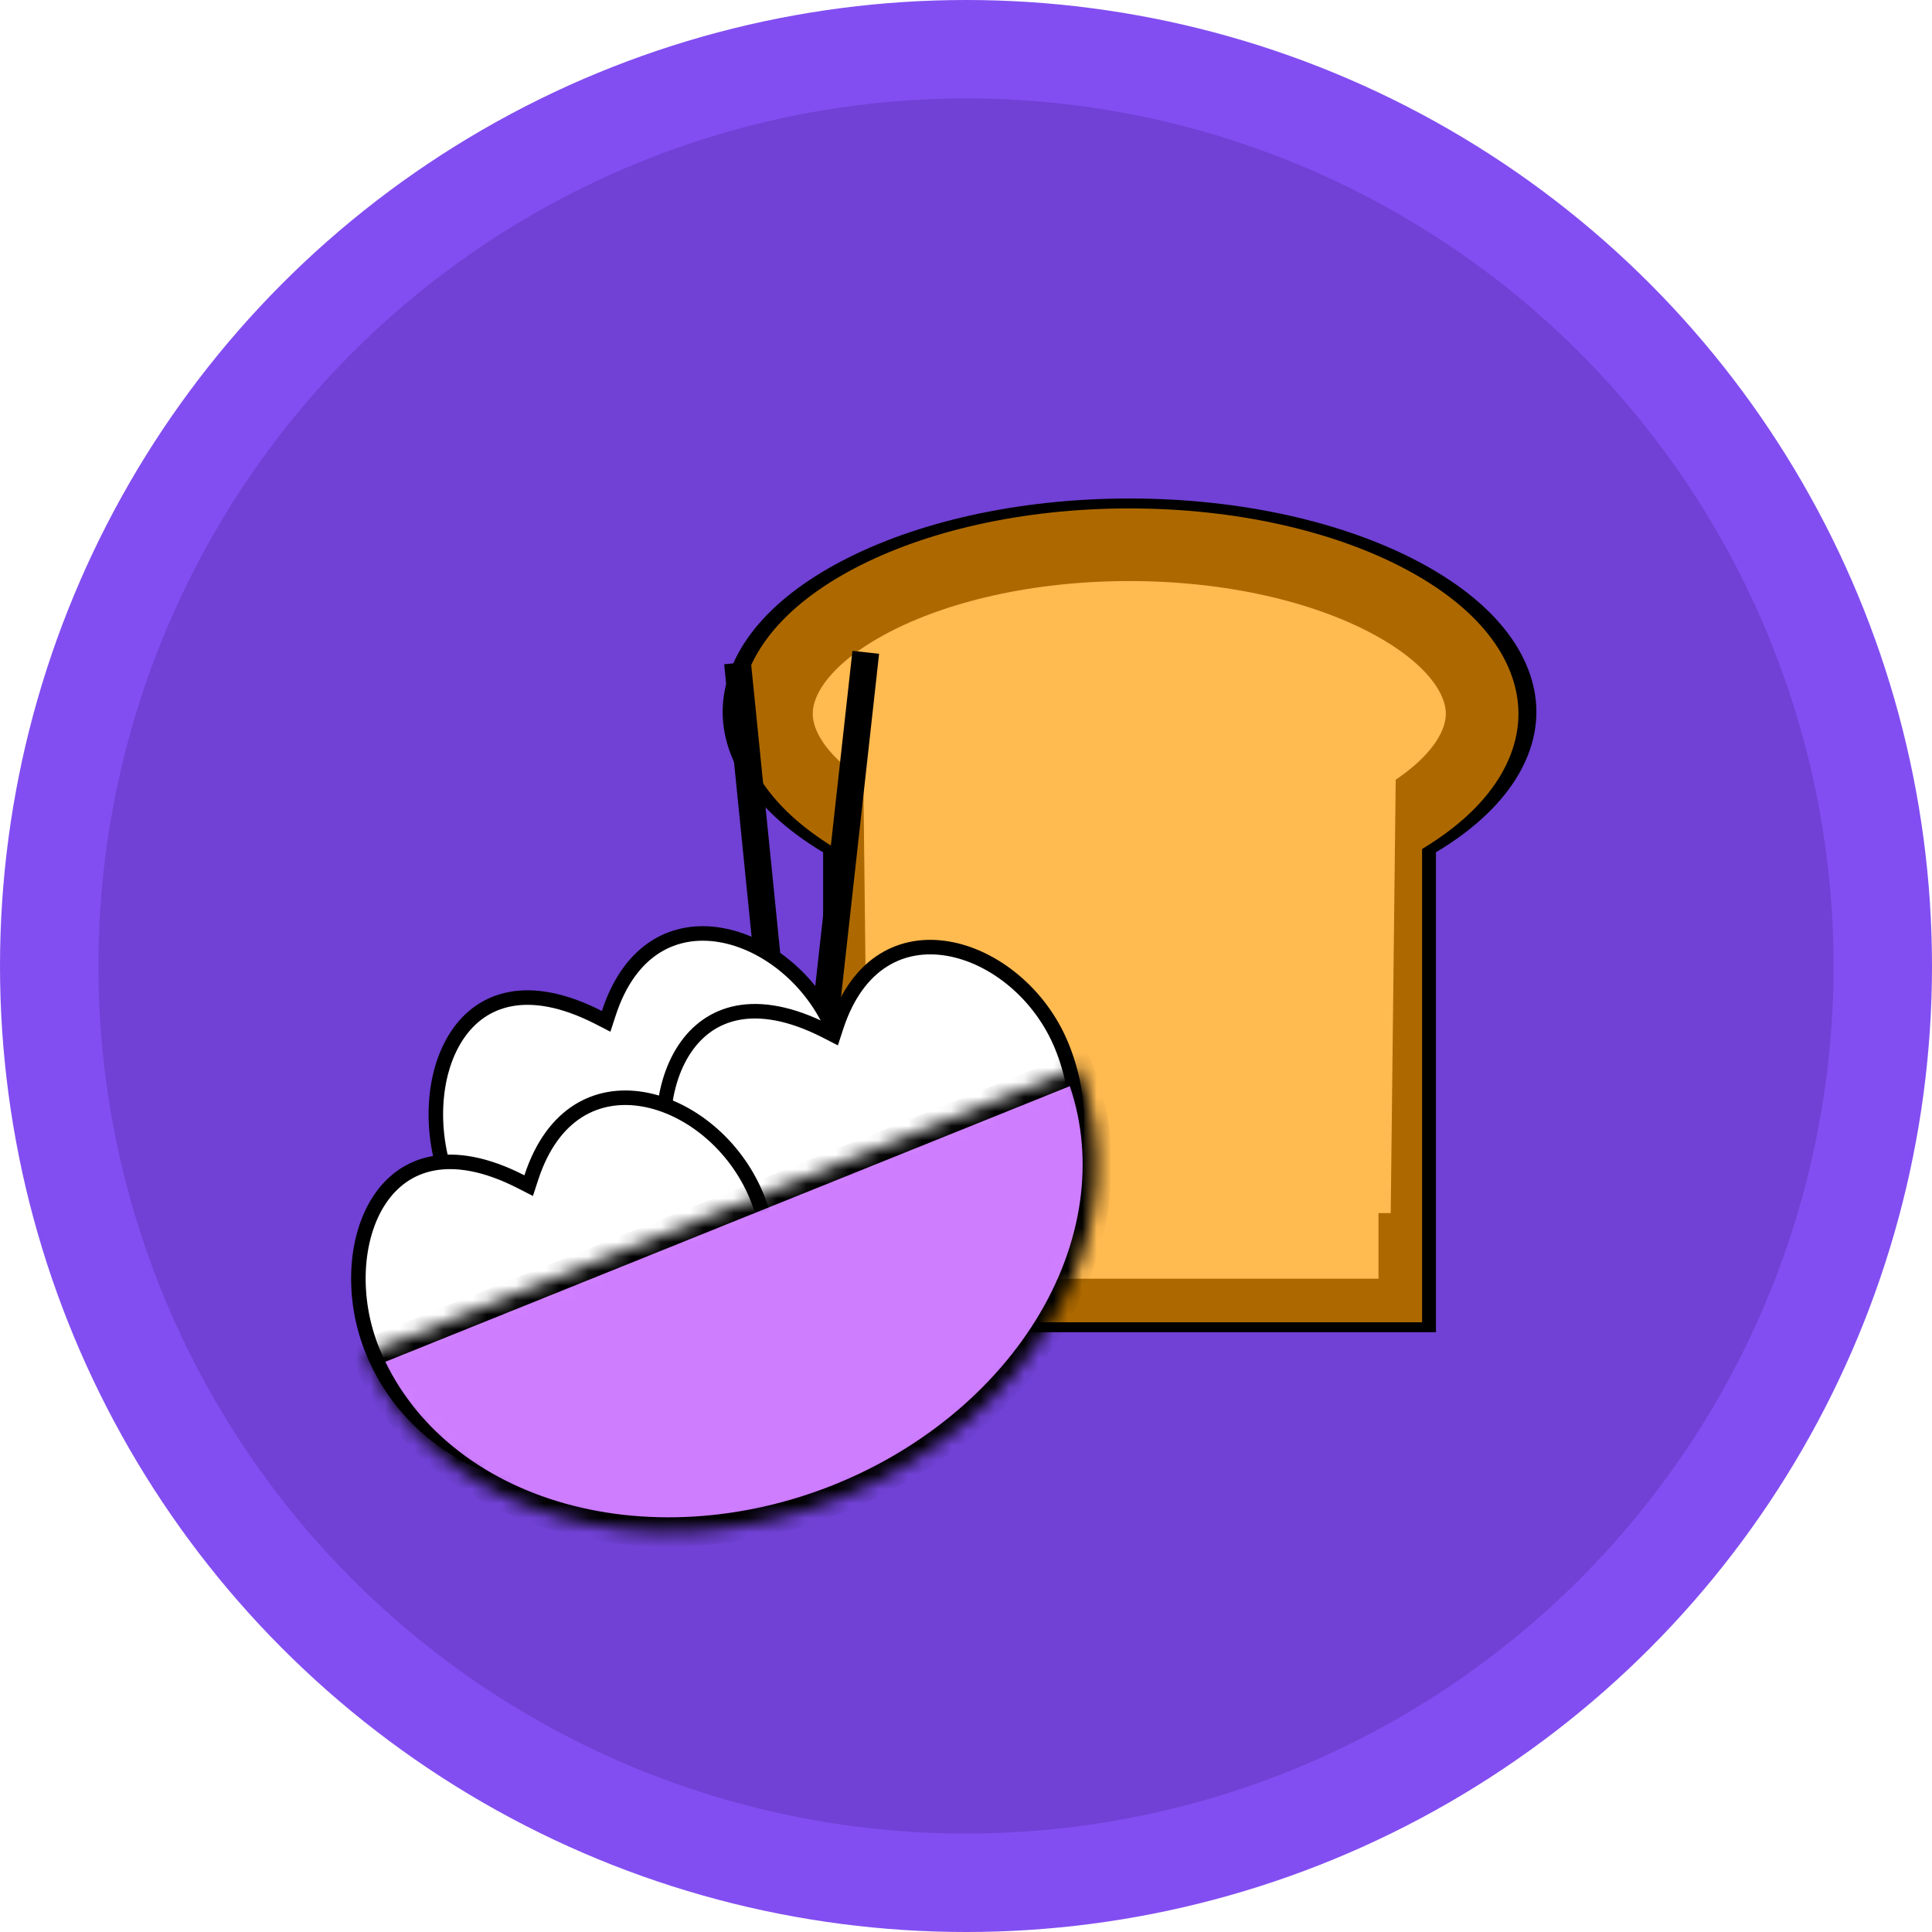 <svg width="133" height="133" viewBox="0 0 133 133" fill="none" xmlns="http://www.w3.org/2000/svg">
<circle cx="66.5" cy="66.5" r="66.5" fill="#824EF1"/>
<circle cx="66.5" cy="66.5" r="59.723" fill="#6237BD" fill-opacity="0.57"/>
<g filter="url(#filter0_d)">
<path d="M101.266 47.007C101.266 49.669 99.162 52.683 94.401 55.18C89.758 57.615 83.171 59.197 75.757 59.197C68.344 59.197 61.756 57.615 57.113 55.18C52.352 52.683 50.248 49.669 50.248 47.007C50.248 44.345 52.352 41.33 57.113 38.833C61.756 36.398 68.344 34.817 75.757 34.817C83.171 34.817 89.758 36.398 94.401 38.833C99.162 41.33 101.266 44.345 101.266 47.007Z" fill="#FFBA50" stroke="black" stroke-width="5"/>
<rect x="56.164" y="48.848" width="39.187" height="39.362" fill="#FFBA50" stroke="black" stroke-width="3"/>
<rect x="57.084" y="48.633" width="37.313" height="38.894" fill="#FFBA50" stroke="#AD6900" stroke-width="3"/>
<path d="M100.031 47.133C100.031 49.649 98.053 52.523 93.518 54.915C89.096 57.248 82.815 58.766 75.74 58.766C68.666 58.766 62.385 57.248 57.963 54.915C53.428 52.523 51.45 49.649 51.45 47.133C51.45 44.617 53.428 41.743 57.963 39.351C62.385 37.018 68.666 35.5 75.74 35.5C82.815 35.5 89.096 37.018 93.518 39.351C98.053 41.743 100.031 44.617 100.031 47.133Z" fill="#FFBA50" stroke="#AD6900" stroke-width="5"/>
<path d="M57.43 51.448H94.084L93.738 81.511H57.776L57.43 51.448Z" fill="#FFBA50"/>
<rect x="0.408" y="0.507" width="0.921" height="30.285" transform="matrix(0.996 0.109 -0.11 0.992 56.74 42.766)" fill="#845033"/>
<rect x="0.408" y="0.507" width="0.921" height="30.285" transform="matrix(0.996 0.109 -0.11 0.992 56.74 42.766)" fill="#845033"/>
<rect x="0.408" y="0.507" width="0.921" height="30.285" transform="matrix(0.996 0.109 -0.11 0.992 56.74 42.766)" fill="#845033"/>
<rect x="0.408" y="0.507" width="0.921" height="30.285" transform="matrix(0.996 0.109 -0.11 0.992 56.74 42.766)" stroke="black" stroke-width="0.921"/>
<rect x="0.505" y="0.412" width="0.922" height="30.258" transform="matrix(0.997 -0.099 0.1 0.993 47.813 43.78)" fill="#845033"/>
<rect x="0.505" y="0.412" width="0.922" height="30.258" transform="matrix(0.997 -0.099 0.1 0.993 47.813 43.78)" fill="#845033"/>
<rect x="0.505" y="0.412" width="0.922" height="30.258" transform="matrix(0.997 -0.099 0.1 0.993 47.813 43.78)" fill="#845033"/>
<rect x="0.505" y="0.412" width="0.922" height="30.258" transform="matrix(0.997 -0.099 0.1 0.993 47.813 43.78)" stroke="black" stroke-width="0.922"/>
<path d="M39.205 68.043L39.727 68.311L39.909 67.755C40.654 65.471 41.816 64.004 43.146 63.168C44.477 62.332 46.022 62.097 47.59 62.363C50.746 62.898 53.954 65.458 55.429 69.062C58.392 76.301 54.879 84.555 47.575 87.496C40.271 90.437 31.952 86.947 28.99 79.709C27.503 76.077 27.727 71.892 29.466 69.277C30.326 67.983 31.552 67.076 33.138 66.779C34.732 66.48 36.751 66.787 39.205 68.043Z" fill="white" stroke="black"/>
<path d="M54.864 68.983L55.387 69.251L55.568 68.696C56.313 66.412 57.475 64.944 58.806 64.108C60.136 63.272 61.681 63.038 63.25 63.304C66.406 63.839 69.614 66.399 71.089 70.003C74.051 77.241 70.538 85.496 63.234 88.437C55.931 91.378 47.611 87.888 44.649 80.65C43.163 77.017 43.387 72.833 45.125 70.218C45.986 68.924 47.211 68.017 48.797 67.719C50.392 67.421 52.411 67.727 54.864 68.983Z" fill="white" stroke="black"/>
<path d="M33.871 79.353L34.394 79.62L34.575 79.065C35.321 76.781 36.483 75.314 37.813 74.477C39.144 73.641 40.688 73.407 42.257 73.673C45.413 74.208 48.621 76.768 50.096 80.372C53.059 87.611 49.546 95.865 42.242 98.806C34.938 101.747 26.619 98.257 23.657 91.019C22.17 87.387 22.394 83.202 24.133 80.587C24.993 79.293 26.219 78.386 27.805 78.089C29.399 77.79 31.418 78.096 33.871 79.353Z" fill="white" stroke="black"/>
<mask id="path-13-inside-1" fill="white">
<path d="M72.226 71.462C73.29 74.061 73.709 76.89 73.46 79.788C73.211 82.686 72.298 85.595 70.773 88.35C69.249 91.105 67.143 93.651 64.576 95.843C62.008 98.036 59.03 99.832 55.81 101.128C52.591 102.424 49.193 103.196 45.812 103.399C42.43 103.602 39.13 103.232 36.102 102.311C33.073 101.39 30.374 99.935 28.159 98.029C25.944 96.124 24.257 93.805 23.193 91.206L47.709 81.334L72.226 71.462Z"/>
</mask>
<path d="M72.226 71.462C73.29 74.061 73.709 76.89 73.46 79.788C73.211 82.686 72.298 85.595 70.773 88.35C69.249 91.105 67.143 93.651 64.576 95.843C62.008 98.036 59.03 99.832 55.81 101.128C52.591 102.424 49.193 103.196 45.812 103.399C42.43 103.602 39.13 103.232 36.102 102.311C33.073 101.39 30.374 99.935 28.159 98.029C25.944 96.124 24.257 93.805 23.193 91.206L47.709 81.334L72.226 71.462Z" fill="#CE7DFF" stroke="black" stroke-width="2" mask="url(#path-13-inside-1)"/>
</g>
<defs>
<filter id="filter0_d" x="7" y="29.317" width="103.766" height="88.683" filterUnits="userSpaceOnUse" color-interpolation-filters="sRGB">
<feFlood flood-opacity="0" result="BackgroundImageFix"/>
<feColorMatrix in="SourceAlpha" type="matrix" values="0 0 0 0 0 0 0 0 0 0 0 0 0 0 0 0 0 0 127 0"/>
<feOffset dx="2" dy="2"/>
<feGaussianBlur stdDeviation="2.5"/>
<feColorMatrix type="matrix" values="0 0 0 0 0 0 0 0 0 0 0 0 0 0 0 0 0 0 0.25 0"/>
<feBlend mode="normal" in2="BackgroundImageFix" result="effect1_dropShadow"/>
<feBlend mode="normal" in="SourceGraphic" in2="effect1_dropShadow" result="shape"/>
</filter>
</defs>
</svg>
